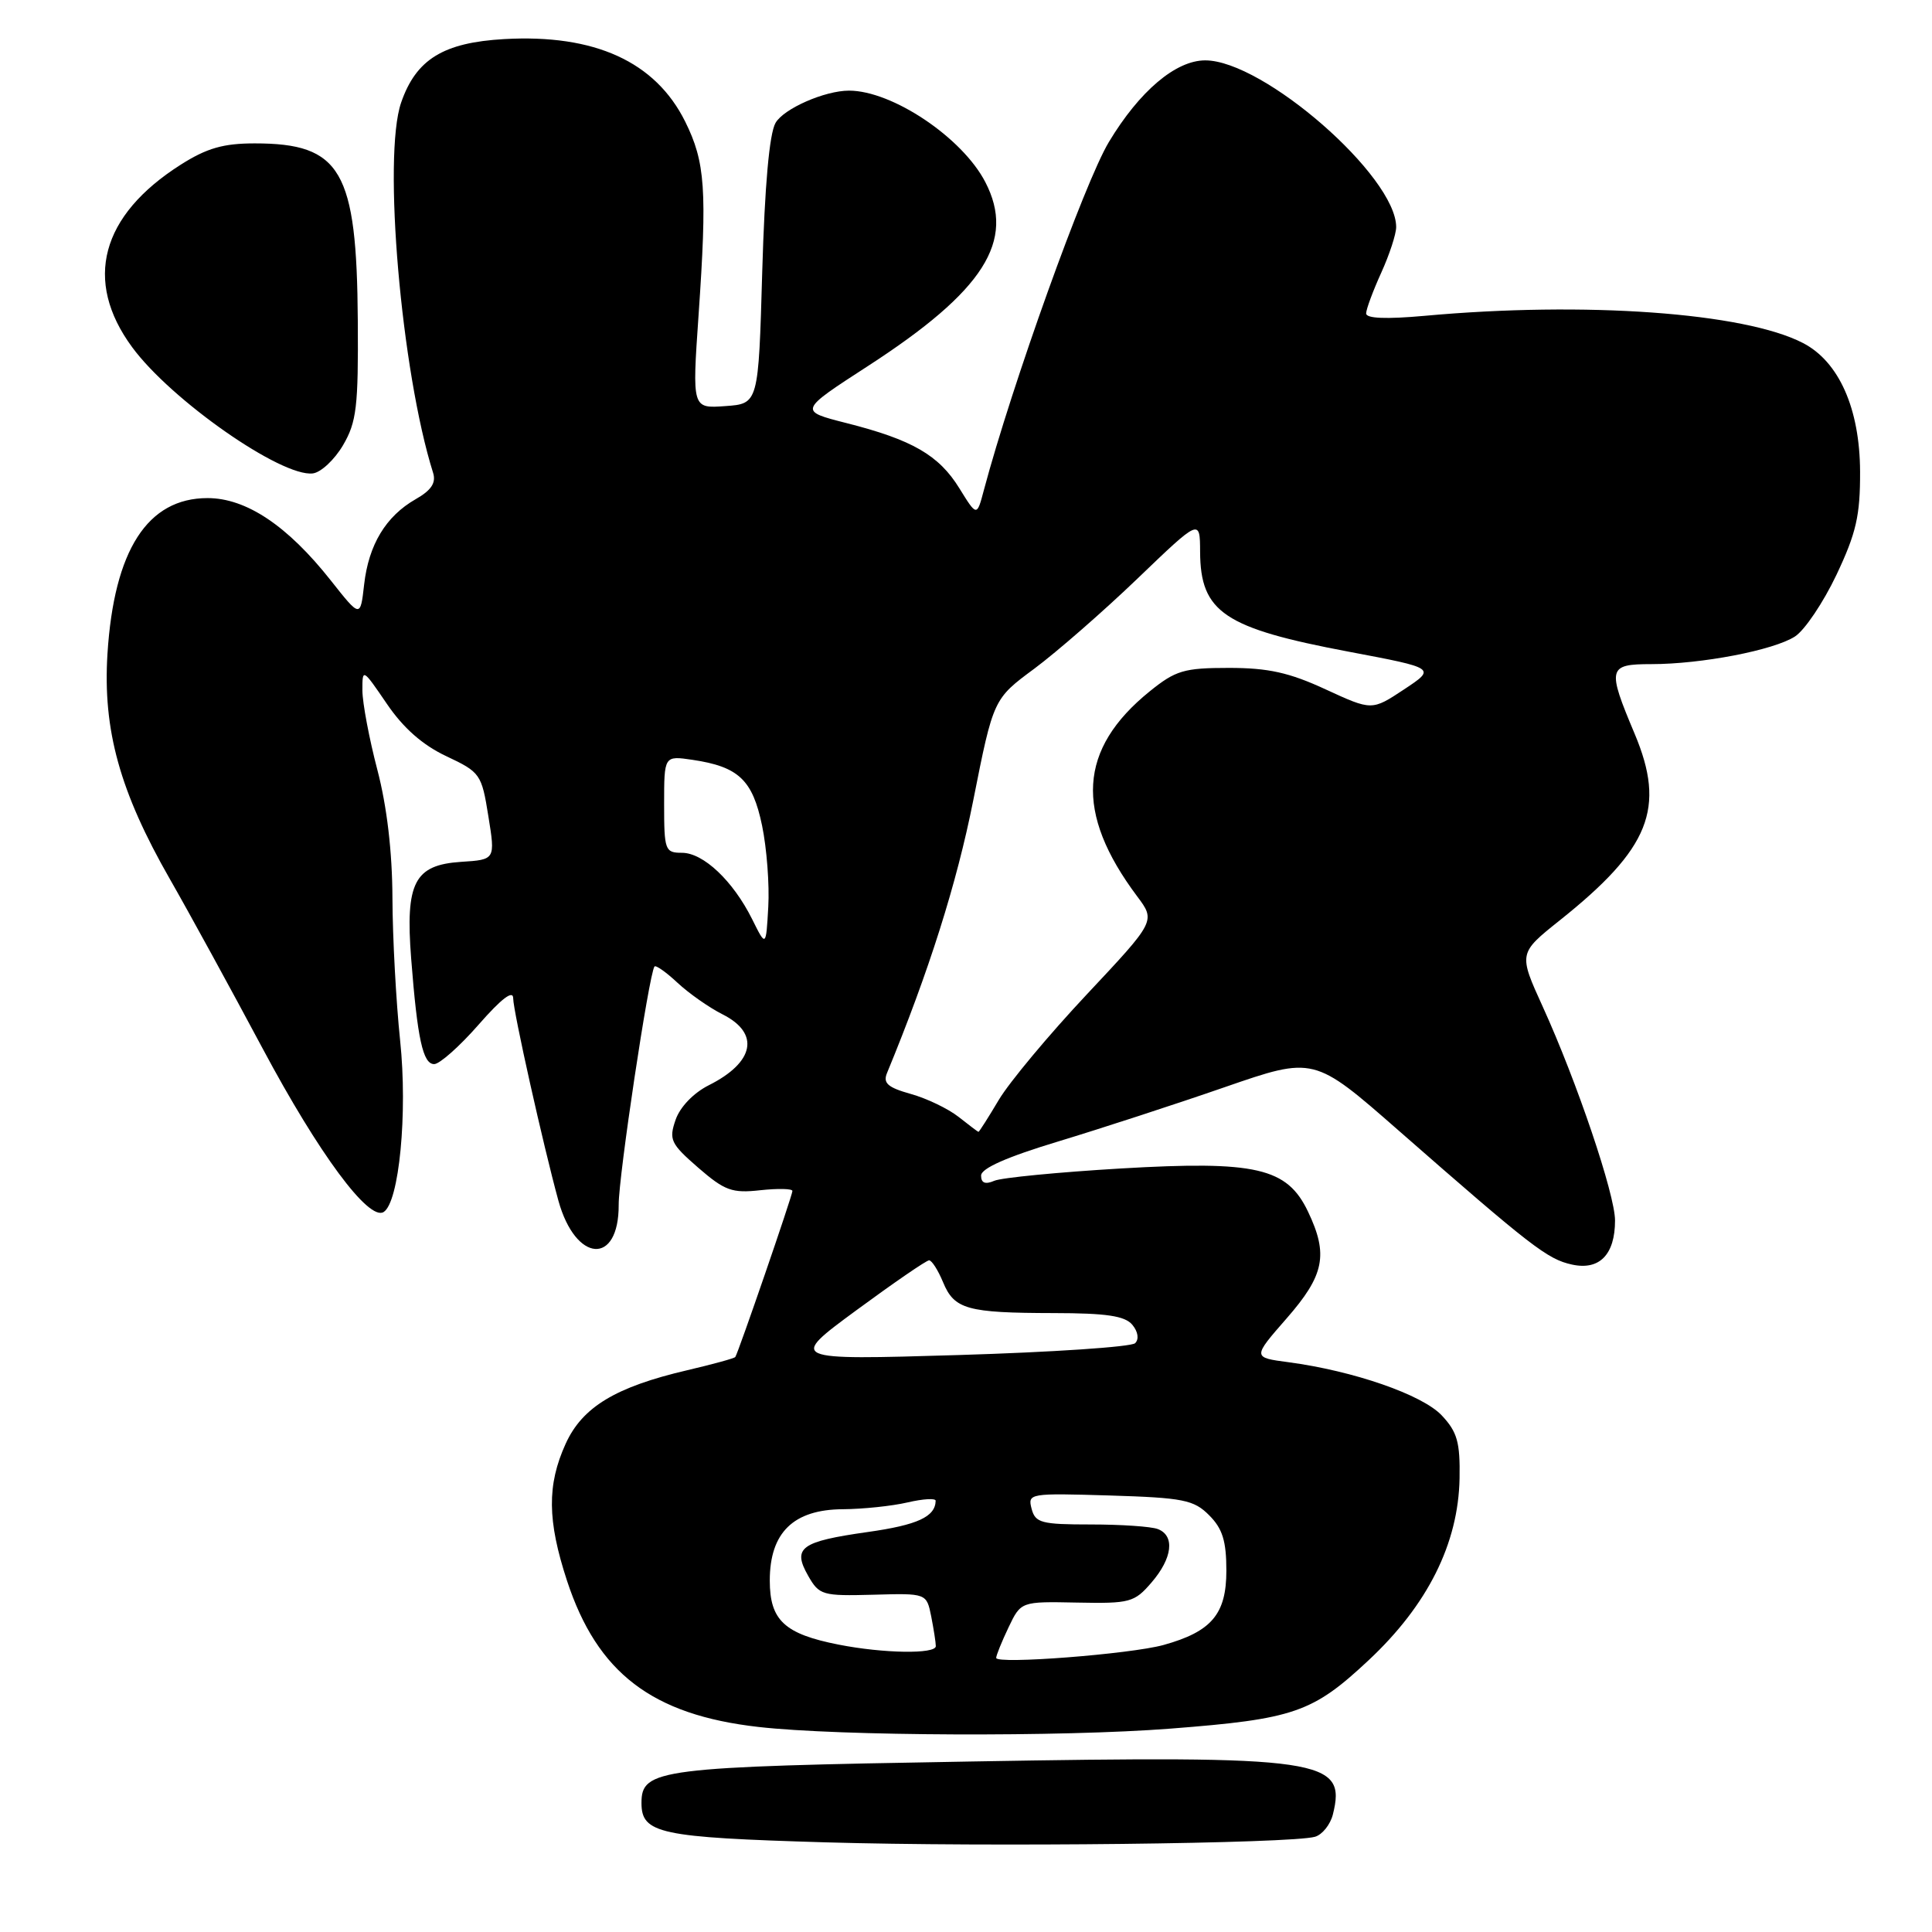 <?xml version="1.0" encoding="UTF-8" standalone="no"?>
<!DOCTYPE svg PUBLIC "-//W3C//DTD SVG 1.1//EN" "http://www.w3.org/Graphics/SVG/1.1/DTD/svg11.dtd" >
<svg xmlns="http://www.w3.org/2000/svg" xmlns:xlink="http://www.w3.org/1999/xlink" version="1.1" viewBox="0 0 256 256">
 <g >
 <path fill="currentColor"
d=" M 174.25 243.38 C 175.21 243.10 176.27 241.77 176.61 240.44 C 178.46 233.05 175.38 232.60 128.52 233.41 C 87.24 234.11 85.00 234.40 85.00 238.90 C 85.00 242.96 87.38 243.47 109.40 244.12 C 130.97 244.75 171.10 244.29 174.25 243.38 Z  M 155.11 229.05 C 171.49 227.78 173.92 226.94 181.36 219.98 C 189.17 212.67 193.24 204.54 193.40 195.89 C 193.48 191.11 193.10 189.74 191.04 187.55 C 188.47 184.81 179.36 181.65 170.73 180.50 C 165.96 179.87 165.96 179.87 170.48 174.70 C 175.49 168.97 176.04 166.25 173.32 160.55 C 170.55 154.73 166.45 153.78 148.50 154.83 C 140.25 155.32 132.71 156.05 131.75 156.46 C 130.55 156.98 130.00 156.76 130.00 155.77 C 130.00 154.81 133.43 153.30 140.25 151.24 C 145.89 149.53 155.81 146.30 162.30 144.05 C 174.10 139.97 174.10 139.97 185.30 149.78 C 202.93 165.22 205.04 166.85 208.29 167.56 C 211.93 168.36 214.00 166.25 214.00 161.72 C 214.00 158.27 208.95 143.34 204.43 133.41 C 201.20 126.32 201.20 126.32 206.69 121.94 C 218.62 112.42 220.75 107.10 216.60 97.23 C 212.93 88.52 213.05 88.00 218.82 88.00 C 225.44 88.00 235.02 86.16 237.84 84.34 C 239.13 83.51 241.60 79.83 243.34 76.17 C 245.96 70.63 246.49 68.32 246.47 62.50 C 246.44 54.15 243.67 47.91 238.90 45.45 C 231.12 41.42 210.04 39.91 188.75 41.85 C 183.65 42.31 181.01 42.20 181.02 41.53 C 181.03 40.96 181.93 38.54 183.02 36.14 C 184.11 33.74 185.00 31.02 185.00 30.09 C 185.00 23.35 167.41 8.00 159.70 8.00 C 155.79 8.00 150.99 12.07 146.93 18.82 C 143.70 24.19 134.09 50.97 130.36 64.97 C 129.44 68.45 129.44 68.45 127.12 64.70 C 124.41 60.31 120.88 58.27 112.16 56.06 C 105.82 54.45 105.82 54.45 115.04 48.48 C 130.39 38.53 134.60 31.92 130.56 24.13 C 127.52 18.24 118.23 12.01 112.50 12.01 C 109.28 12.01 103.84 14.40 102.76 16.29 C 101.94 17.73 101.33 24.61 101.00 36.00 C 100.50 53.50 100.50 53.50 96.10 53.81 C 91.71 54.13 91.71 54.13 92.56 41.81 C 93.71 25.15 93.46 21.49 90.79 16.11 C 86.84 8.17 78.80 4.50 66.80 5.18 C 58.74 5.64 55.13 7.86 53.15 13.60 C 50.70 20.71 53.16 49.24 57.39 62.66 C 57.80 63.98 57.15 64.97 55.07 66.15 C 51.12 68.41 48.85 72.18 48.25 77.45 C 47.75 81.87 47.75 81.87 43.83 76.91 C 38.10 69.66 32.63 66.00 27.50 66.00 C 19.54 66.00 15.11 72.90 14.24 86.63 C 13.61 96.73 15.87 104.89 22.52 116.50 C 25.04 120.90 30.56 130.99 34.80 138.93 C 42.25 152.89 48.86 161.82 50.83 160.60 C 52.89 159.33 54.03 147.47 53.02 137.88 C 52.48 132.72 52.02 124.22 52.00 119.00 C 51.98 112.87 51.27 106.84 50.00 102.00 C 48.92 97.88 48.03 93.15 48.02 91.50 C 48.01 88.53 48.05 88.55 51.26 93.26 C 53.44 96.47 56.01 98.73 59.14 100.20 C 63.64 102.32 63.82 102.57 64.71 108.15 C 65.64 113.91 65.64 113.91 61.09 114.20 C 54.91 114.61 53.70 116.94 54.48 127.00 C 55.31 137.68 56.04 141.00 57.53 141.00 C 58.25 141.00 60.90 138.65 63.42 135.77 C 66.45 132.31 68.00 131.13 68.00 132.28 C 68.00 133.97 71.99 151.80 73.99 159.09 C 76.27 167.34 82.02 167.73 81.98 159.63 C 81.96 155.90 85.99 129.10 86.72 128.07 C 86.88 127.84 88.25 128.80 89.76 130.21 C 91.27 131.62 93.96 133.51 95.75 134.41 C 100.73 136.92 99.98 140.76 93.92 143.80 C 91.91 144.81 90.11 146.67 89.52 148.38 C 88.61 151.01 88.86 151.54 92.51 154.72 C 96.03 157.77 97.00 158.13 100.75 157.71 C 103.09 157.46 105.00 157.50 105.00 157.81 C 105.00 158.40 97.82 179.26 97.43 179.81 C 97.30 179.99 94.44 180.77 91.07 181.56 C 81.56 183.78 77.16 186.44 74.95 191.31 C 72.47 196.77 72.52 201.48 75.13 209.45 C 79.15 221.69 86.41 227.23 100.50 228.83 C 111.21 230.05 140.75 230.17 155.11 229.05 Z  M 45.45 59.00 C 47.25 55.93 47.49 53.90 47.41 42.50 C 47.28 22.58 45.20 19.00 33.75 19.00 C 29.59 19.00 27.40 19.63 23.95 21.82 C 13.35 28.55 11.04 37.20 17.50 45.99 C 22.64 53.00 37.28 63.23 41.45 62.73 C 42.52 62.60 44.32 60.92 45.45 59.00 Z  M 132.00 219.68 C 132.00 219.34 132.74 217.52 133.64 215.63 C 135.28 212.20 135.28 212.20 142.72 212.35 C 149.73 212.49 150.31 212.33 152.58 209.69 C 155.36 206.47 155.71 203.49 153.42 202.61 C 152.55 202.27 148.55 202.00 144.53 202.00 C 137.97 202.00 137.18 201.79 136.69 199.91 C 136.16 197.88 136.41 197.84 147.05 198.16 C 156.81 198.46 158.19 198.74 160.22 200.78 C 161.99 202.55 162.50 204.19 162.50 208.12 C 162.50 213.88 160.54 216.20 154.17 217.97 C 149.79 219.18 132.00 220.56 132.00 219.68 Z  M 111.12 217.92 C 103.95 216.51 102.00 214.70 102.00 209.43 C 102.00 203.07 105.14 200.01 111.70 199.98 C 114.34 199.96 118.19 199.56 120.25 199.08 C 122.31 198.60 123.99 198.50 123.98 198.86 C 123.93 200.98 121.58 202.07 114.98 203.00 C 106.09 204.26 104.97 205.08 107.08 208.79 C 108.55 211.37 108.96 211.49 115.70 211.31 C 122.77 211.11 122.77 211.11 123.39 214.18 C 123.72 215.87 124.00 217.64 124.00 218.12 C 124.00 219.20 117.05 219.09 111.12 217.92 Z  M 113.48 173.61 C 118.42 169.98 122.75 167.00 123.11 167.00 C 123.47 167.00 124.30 168.31 124.96 169.90 C 126.45 173.50 128.15 173.97 139.63 173.99 C 146.62 174.00 149.05 174.36 150.04 175.54 C 150.80 176.46 150.95 177.45 150.41 177.98 C 149.91 178.47 139.38 179.18 127.00 179.55 C 104.50 180.22 104.50 180.22 113.48 173.61 Z  M 127.00 147.98 C 125.62 146.90 122.77 145.53 120.67 144.95 C 117.64 144.10 116.98 143.52 117.53 142.19 C 123.09 128.71 126.77 117.09 128.96 106.06 C 131.63 92.61 131.63 92.61 137.07 88.59 C 140.05 86.37 146.21 81.00 150.75 76.64 C 159.00 68.72 159.00 68.72 159.02 73.11 C 159.06 81.13 162.20 83.24 178.75 86.36 C 190.29 88.54 190.29 88.54 186.03 91.36 C 181.78 94.17 181.78 94.17 175.64 91.34 C 170.84 89.12 168.05 88.50 162.84 88.50 C 156.89 88.50 155.78 88.83 152.34 91.61 C 142.89 99.25 142.37 107.67 150.68 118.77 C 153.13 122.04 153.13 122.04 144.00 131.77 C 138.98 137.12 133.73 143.41 132.34 145.75 C 130.95 148.09 129.74 149.99 129.65 149.98 C 129.57 149.97 128.38 149.07 127.00 147.98 Z  M 99.66 121.79 C 97.13 116.72 93.20 113.00 90.36 113.00 C 88.12 113.00 88.00 112.66 88.00 106.56 C 88.00 100.13 88.00 100.13 91.75 100.68 C 97.88 101.59 99.72 103.34 100.98 109.40 C 101.60 112.39 101.97 117.24 101.80 120.17 C 101.50 125.50 101.50 125.50 99.66 121.79 Z "/>
</g>
</svg>